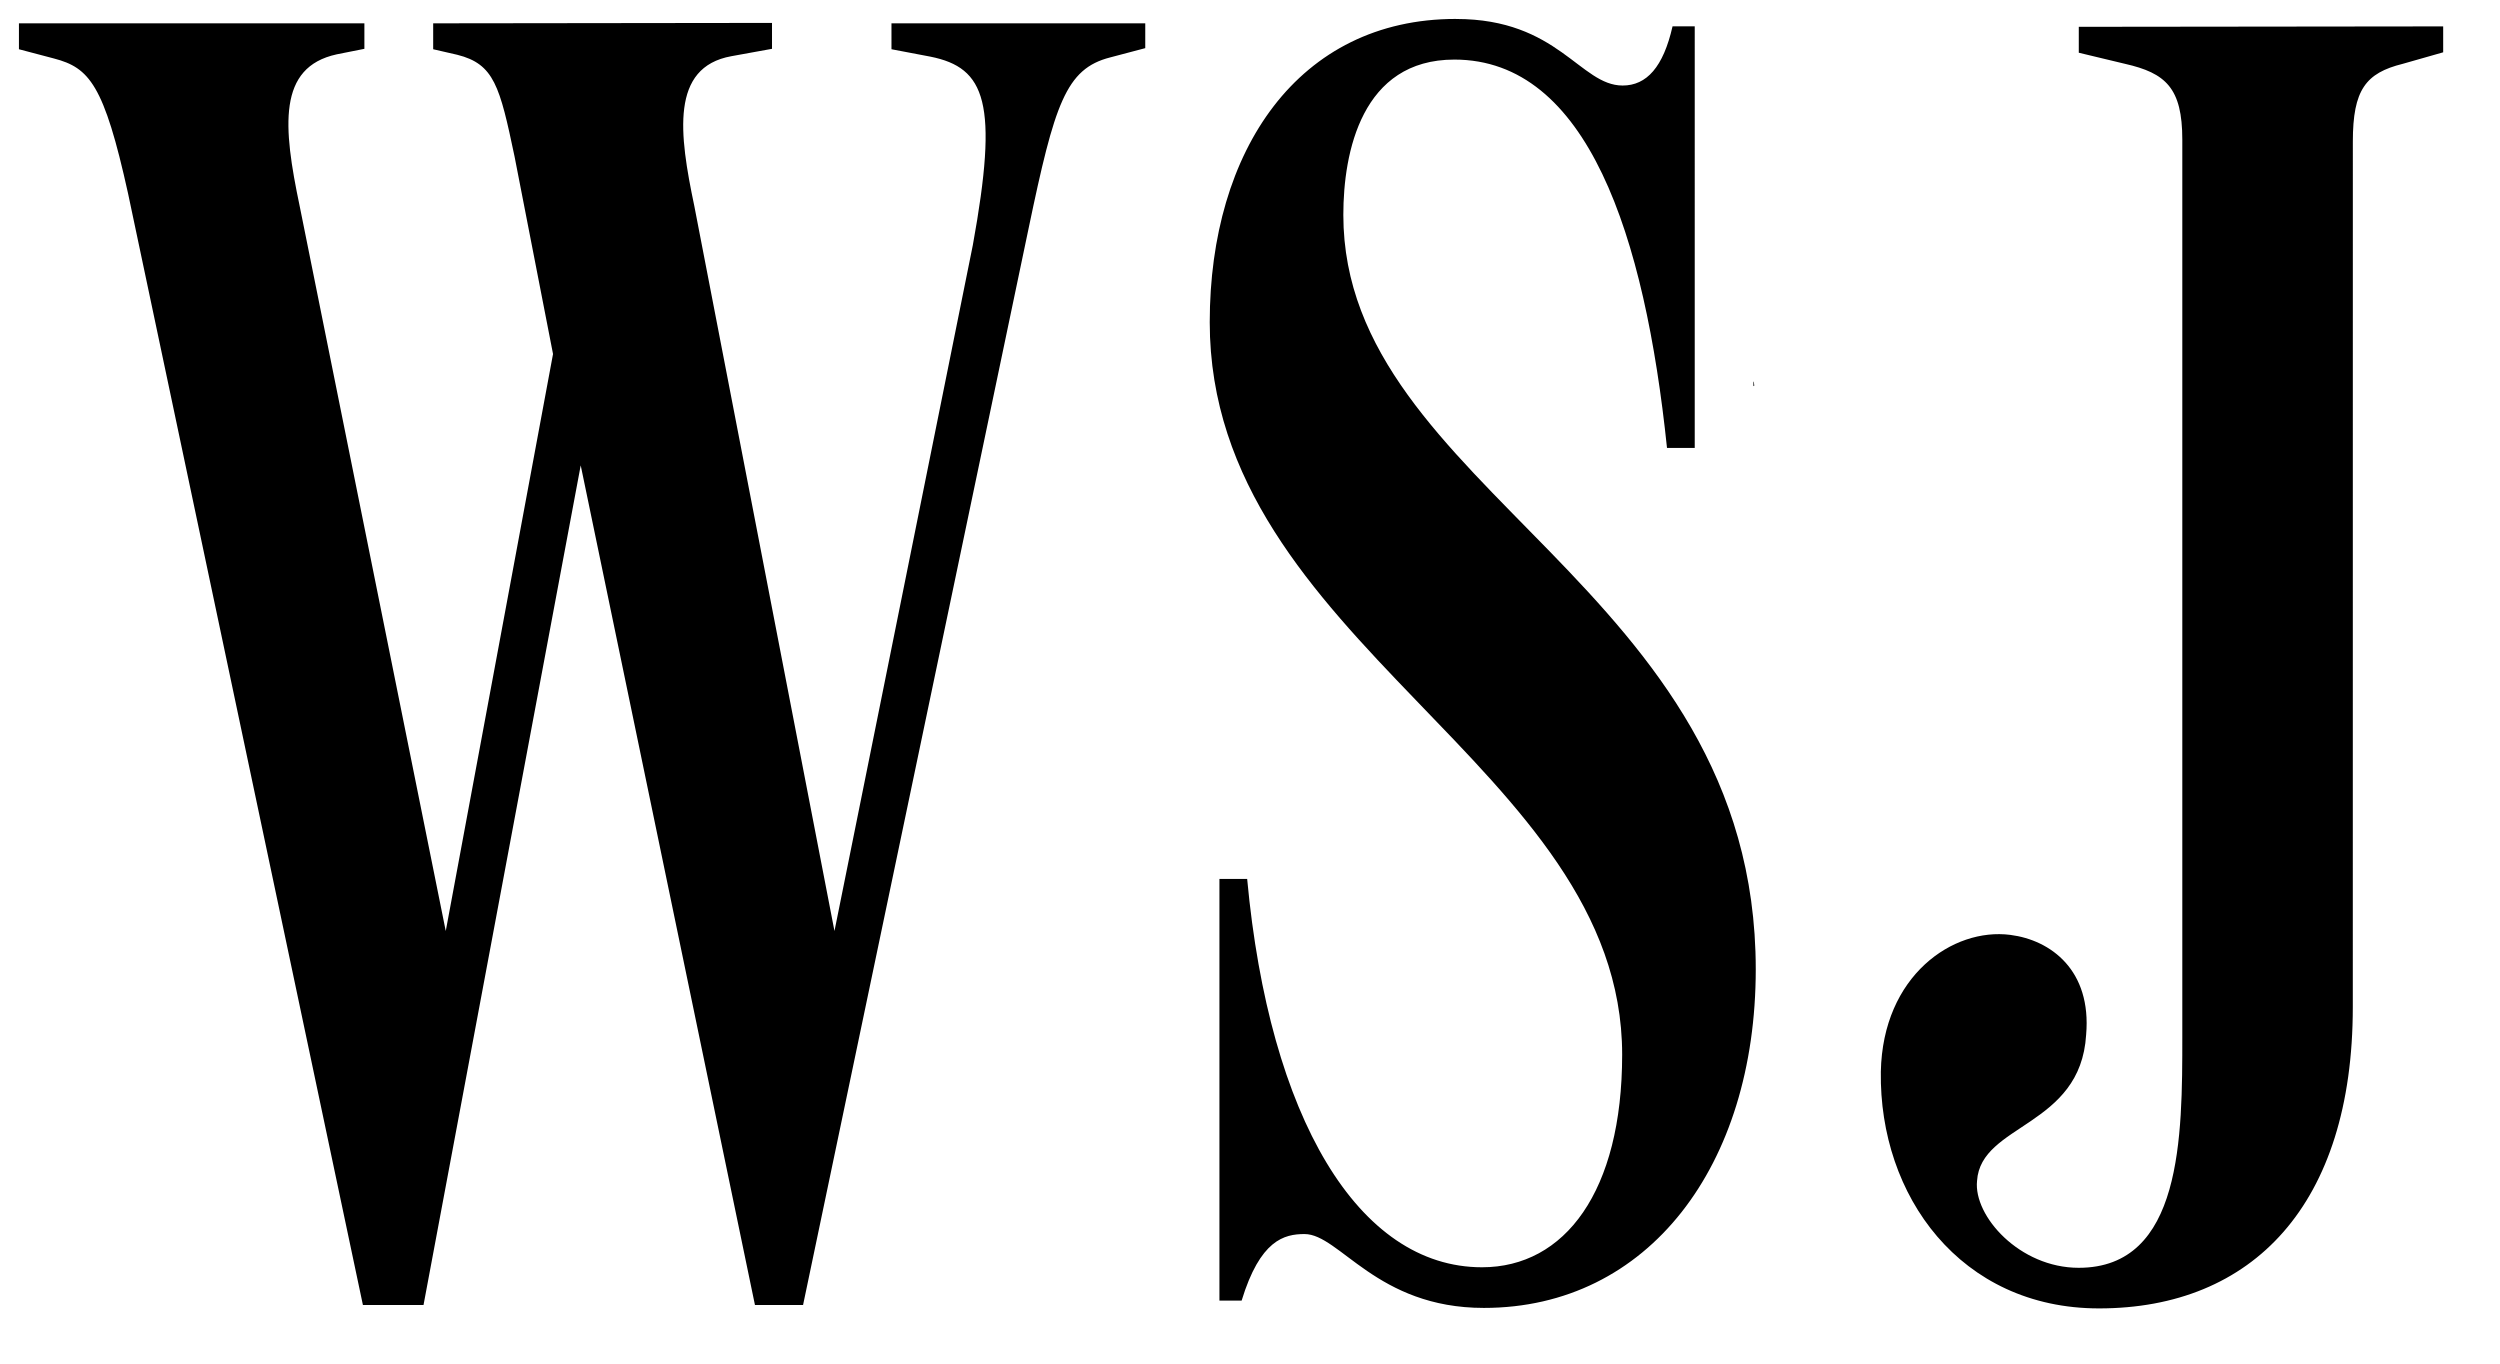 <svg xmlns="http://www.w3.org/2000/svg" xmlns:xlink="http://www.w3.org/1999/xlink" viewBox="0 0 66 36" fill="#fff" fill-rule="evenodd" stroke="#000" stroke-linecap="round" stroke-linejoin="round"><use xlink:href="#A" x=".5" y=".5"></use><symbol id="A" overflow="visible"><path d="M10.936.116V.8l.635.146c.976.244 1.123.83 1.513 2.685L14.1 8.846l-2.832 15.233-3.857-19.14c-.44-2.1-.586-3.662.977-4.004L9.12.789V.116H0V.8l.928.245c.928.244 1.318.683 1.953 3.564l6.2 29.343h1.6l4.15-22.166 4.6 22.166h1.27l5.957-28.436c.684-3.27.977-4.2 2.15-4.5l.927-.245V.116h-6.7V.8l1.025.195c1.465.293 1.806 1.22 1.122 4.98L21.53 24.079l-3.7-19.14c-.4-1.904-.635-3.662.977-3.955l1.074-.195V.105zM54.38.208v.684l1.22.293c1.073.244 1.513.635 1.513 2.002v23.68c0 2.636 0 6.103-2.735 6.103-1.562 0-2.78-1.367-2.684-2.295.097-1.513 2.734-1.416 2.88-3.857.147-1.7-.928-2.5-2.002-2.637-1.513-.195-3.368 1.074-3.418 3.613-.048 3.27 2.1 6.248 5.76 6.248 4.05 0 6.7-2.732 6.7-7.957l.001-22.85c0-1.367.342-1.807 1.318-2.05L64 .881V.197zM37.93 0c-4.15 0-6.493 3.467-6.493 8.007 0 8.447 10.888 11.718 10.888 19.335 0 3.613-1.514 5.614-3.7 5.614-3.27 0-5.615-3.953-6.2-10.252h-.732v11.132h.586c.488-1.6 1.123-1.757 1.66-1.757.928 0 1.903 1.95 4.735 1.95 4.345 0 7.176-3.758 7.178-8.936 0-10.155-10.888-12.645-10.888-19.92 0-1.66.488-4.1 2.93-4.1 3.516 0 5.03 4.638 5.615 10.253h.732V.196h-.586c-.244 1.074-.683 1.562-1.318 1.562-1.123 0-1.7-1.757-4.394-1.757zm7.86 9.575v.12l.023-.014-.012-.1z" stroke="none" fill="#000" fill-rule="nonzero"></path></symbol></svg>